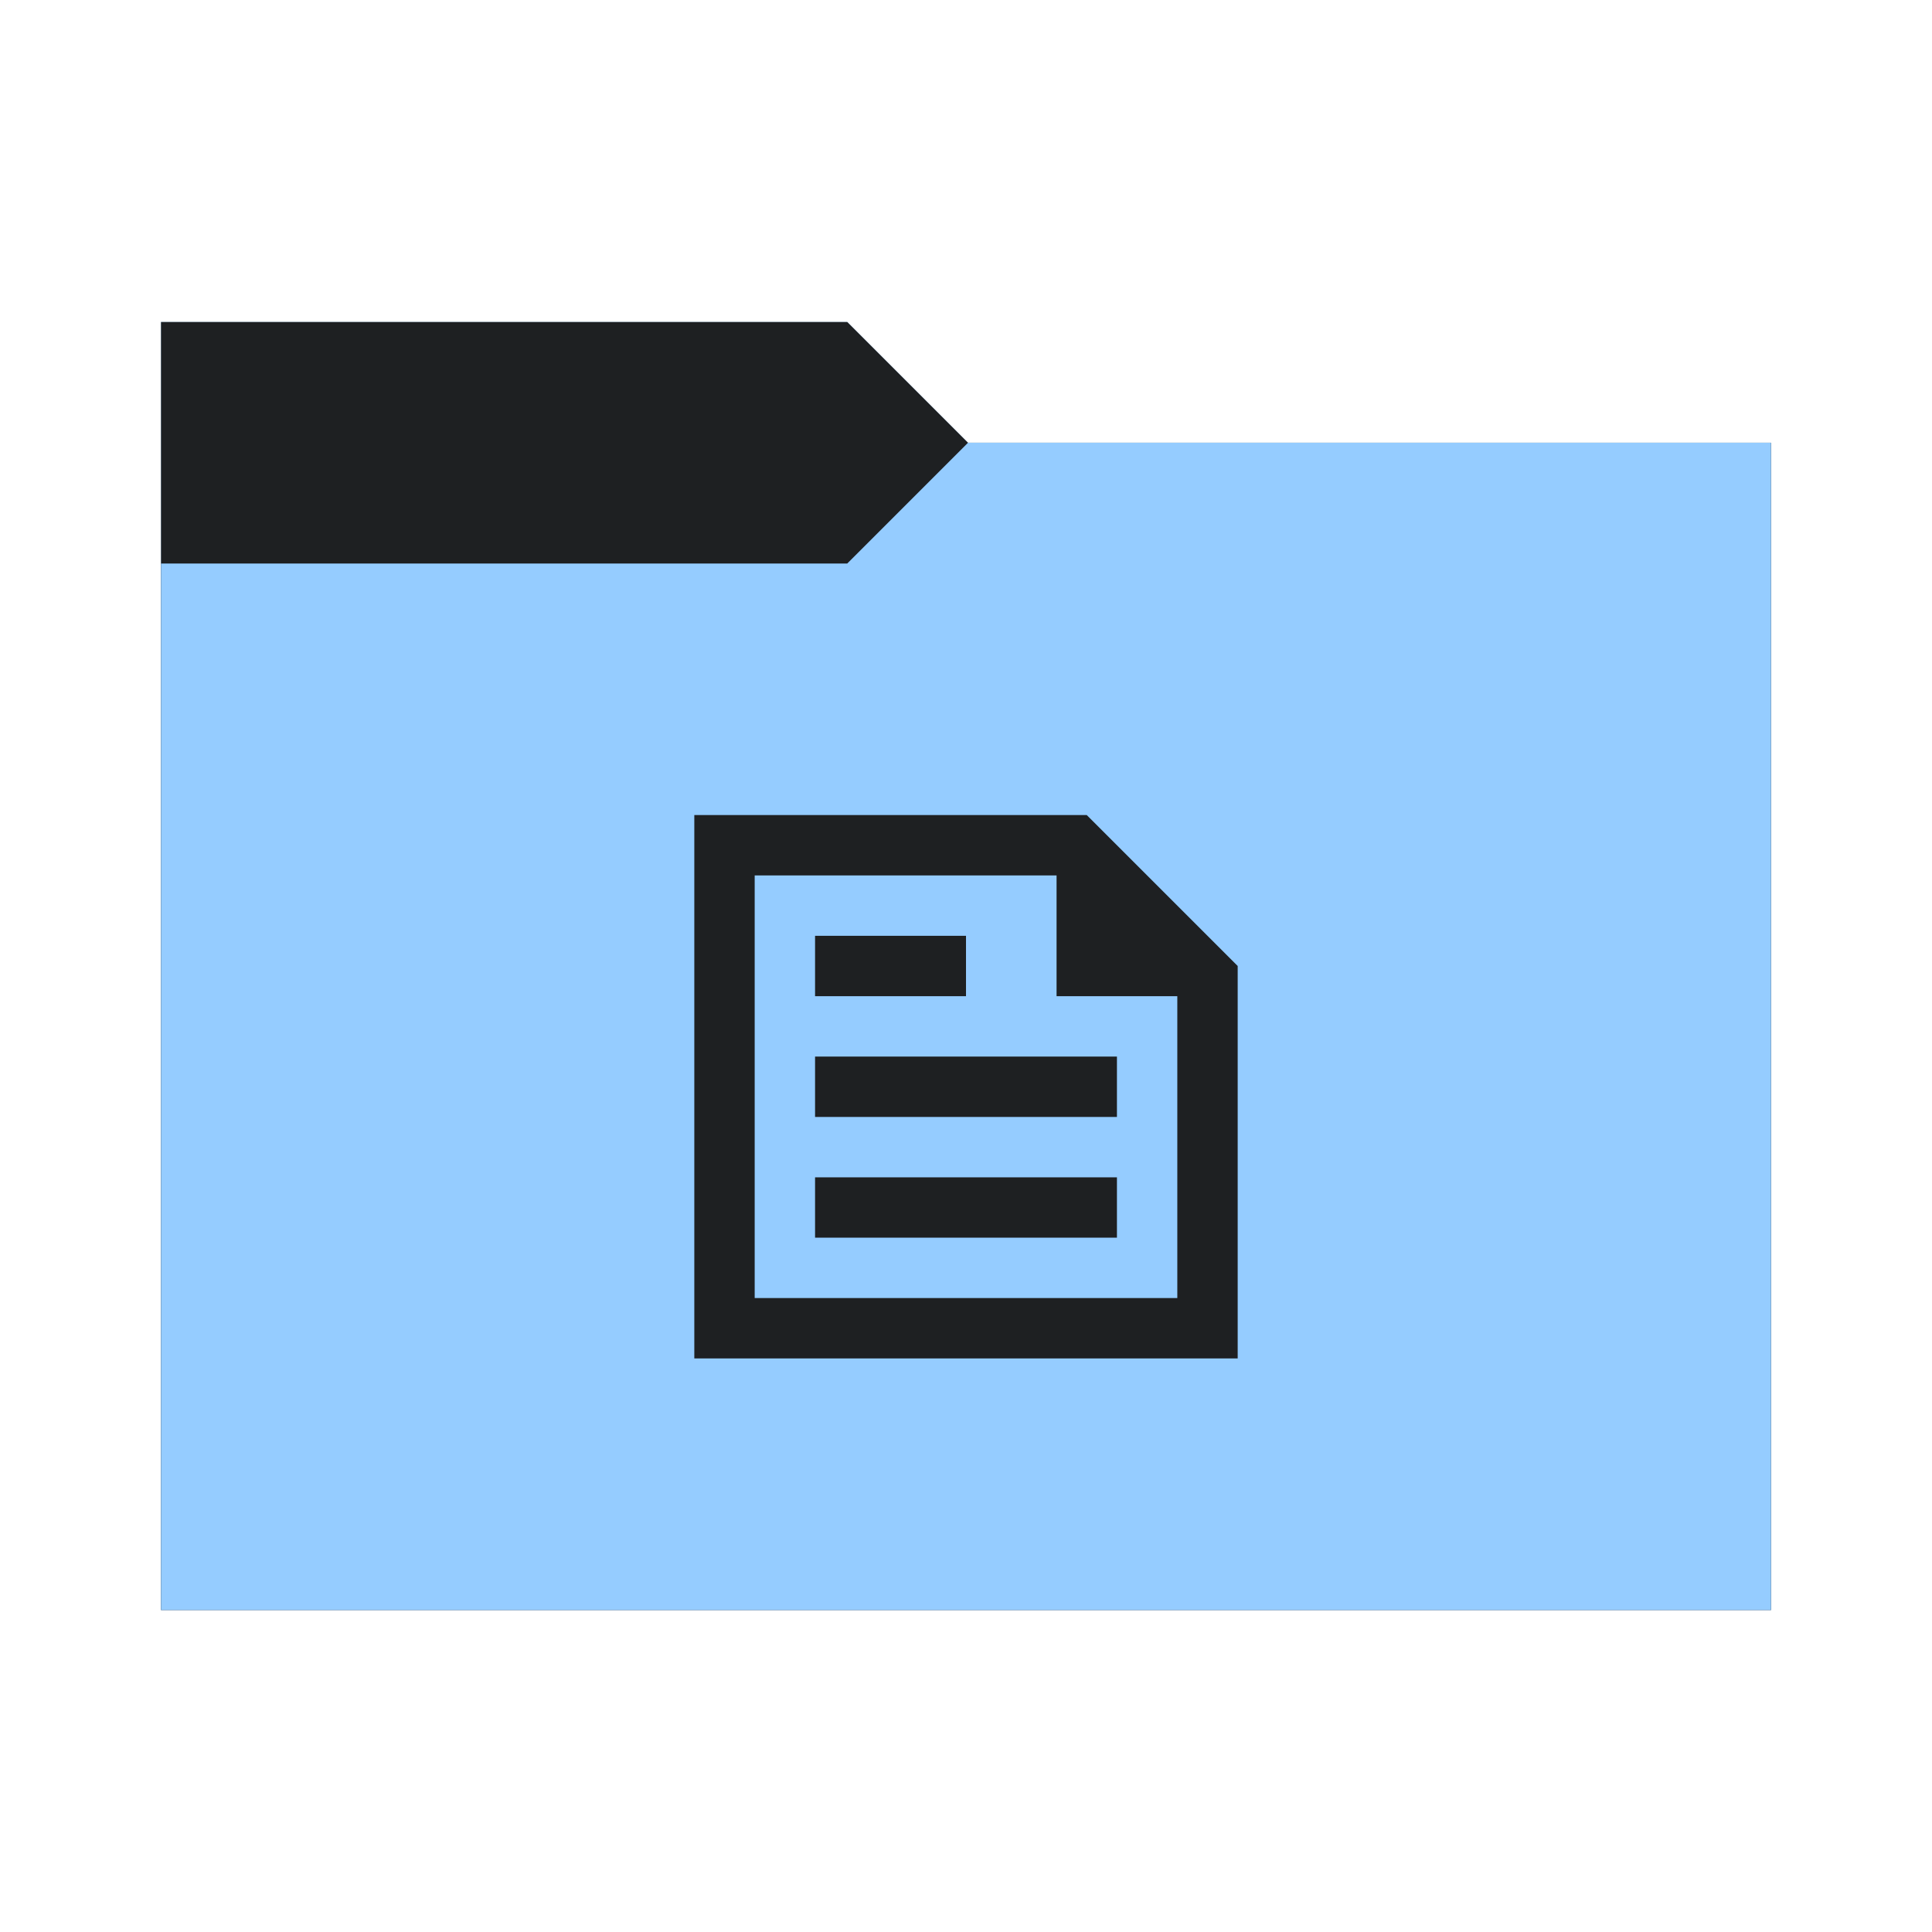 <svg viewBox="0 0 96 96" xmlns="http://www.w3.org/2000/svg">
  <defs>
    <style type="text/css" id="current-color-scheme">
      .ColorScheme-Accent {
        color: #95ccff;
      }

      .ColorScheme-Background {
        color: #1e2022;
      }
    </style>
    <path id="folder-back" d="M 8,80 V 16 h 34.1 l 6,6 H 88 v 58 z" />
  </defs>
  <use href="#folder-back" class="ColorScheme-Accent" fill="currentColor" />
  <use href="#folder-back" class="ColorScheme-Background" fill="currentColor" opacity="0.3" />
  <path d="M 8,80 V 28 h 34.1 l 6,-6 H 88 v 58 z" class="ColorScheme-Accent" fill="currentColor" />
  <path
    d="m 34.5,67.5 v -27 H 54 l 7.5,7.5 v 19.5 z m 3,-3 h 21 v -15 h -6 v -6 h -15 z m 3,-3 h 15 v -3 h -15 z m 0,-12 H 48 v -3 h -7.5 z m 0,6 h 15 v -3 h -15 z m -3,-12 v 6 -6 21 z"
    class="ColorScheme-Background" fill="currentColor" />
</svg>